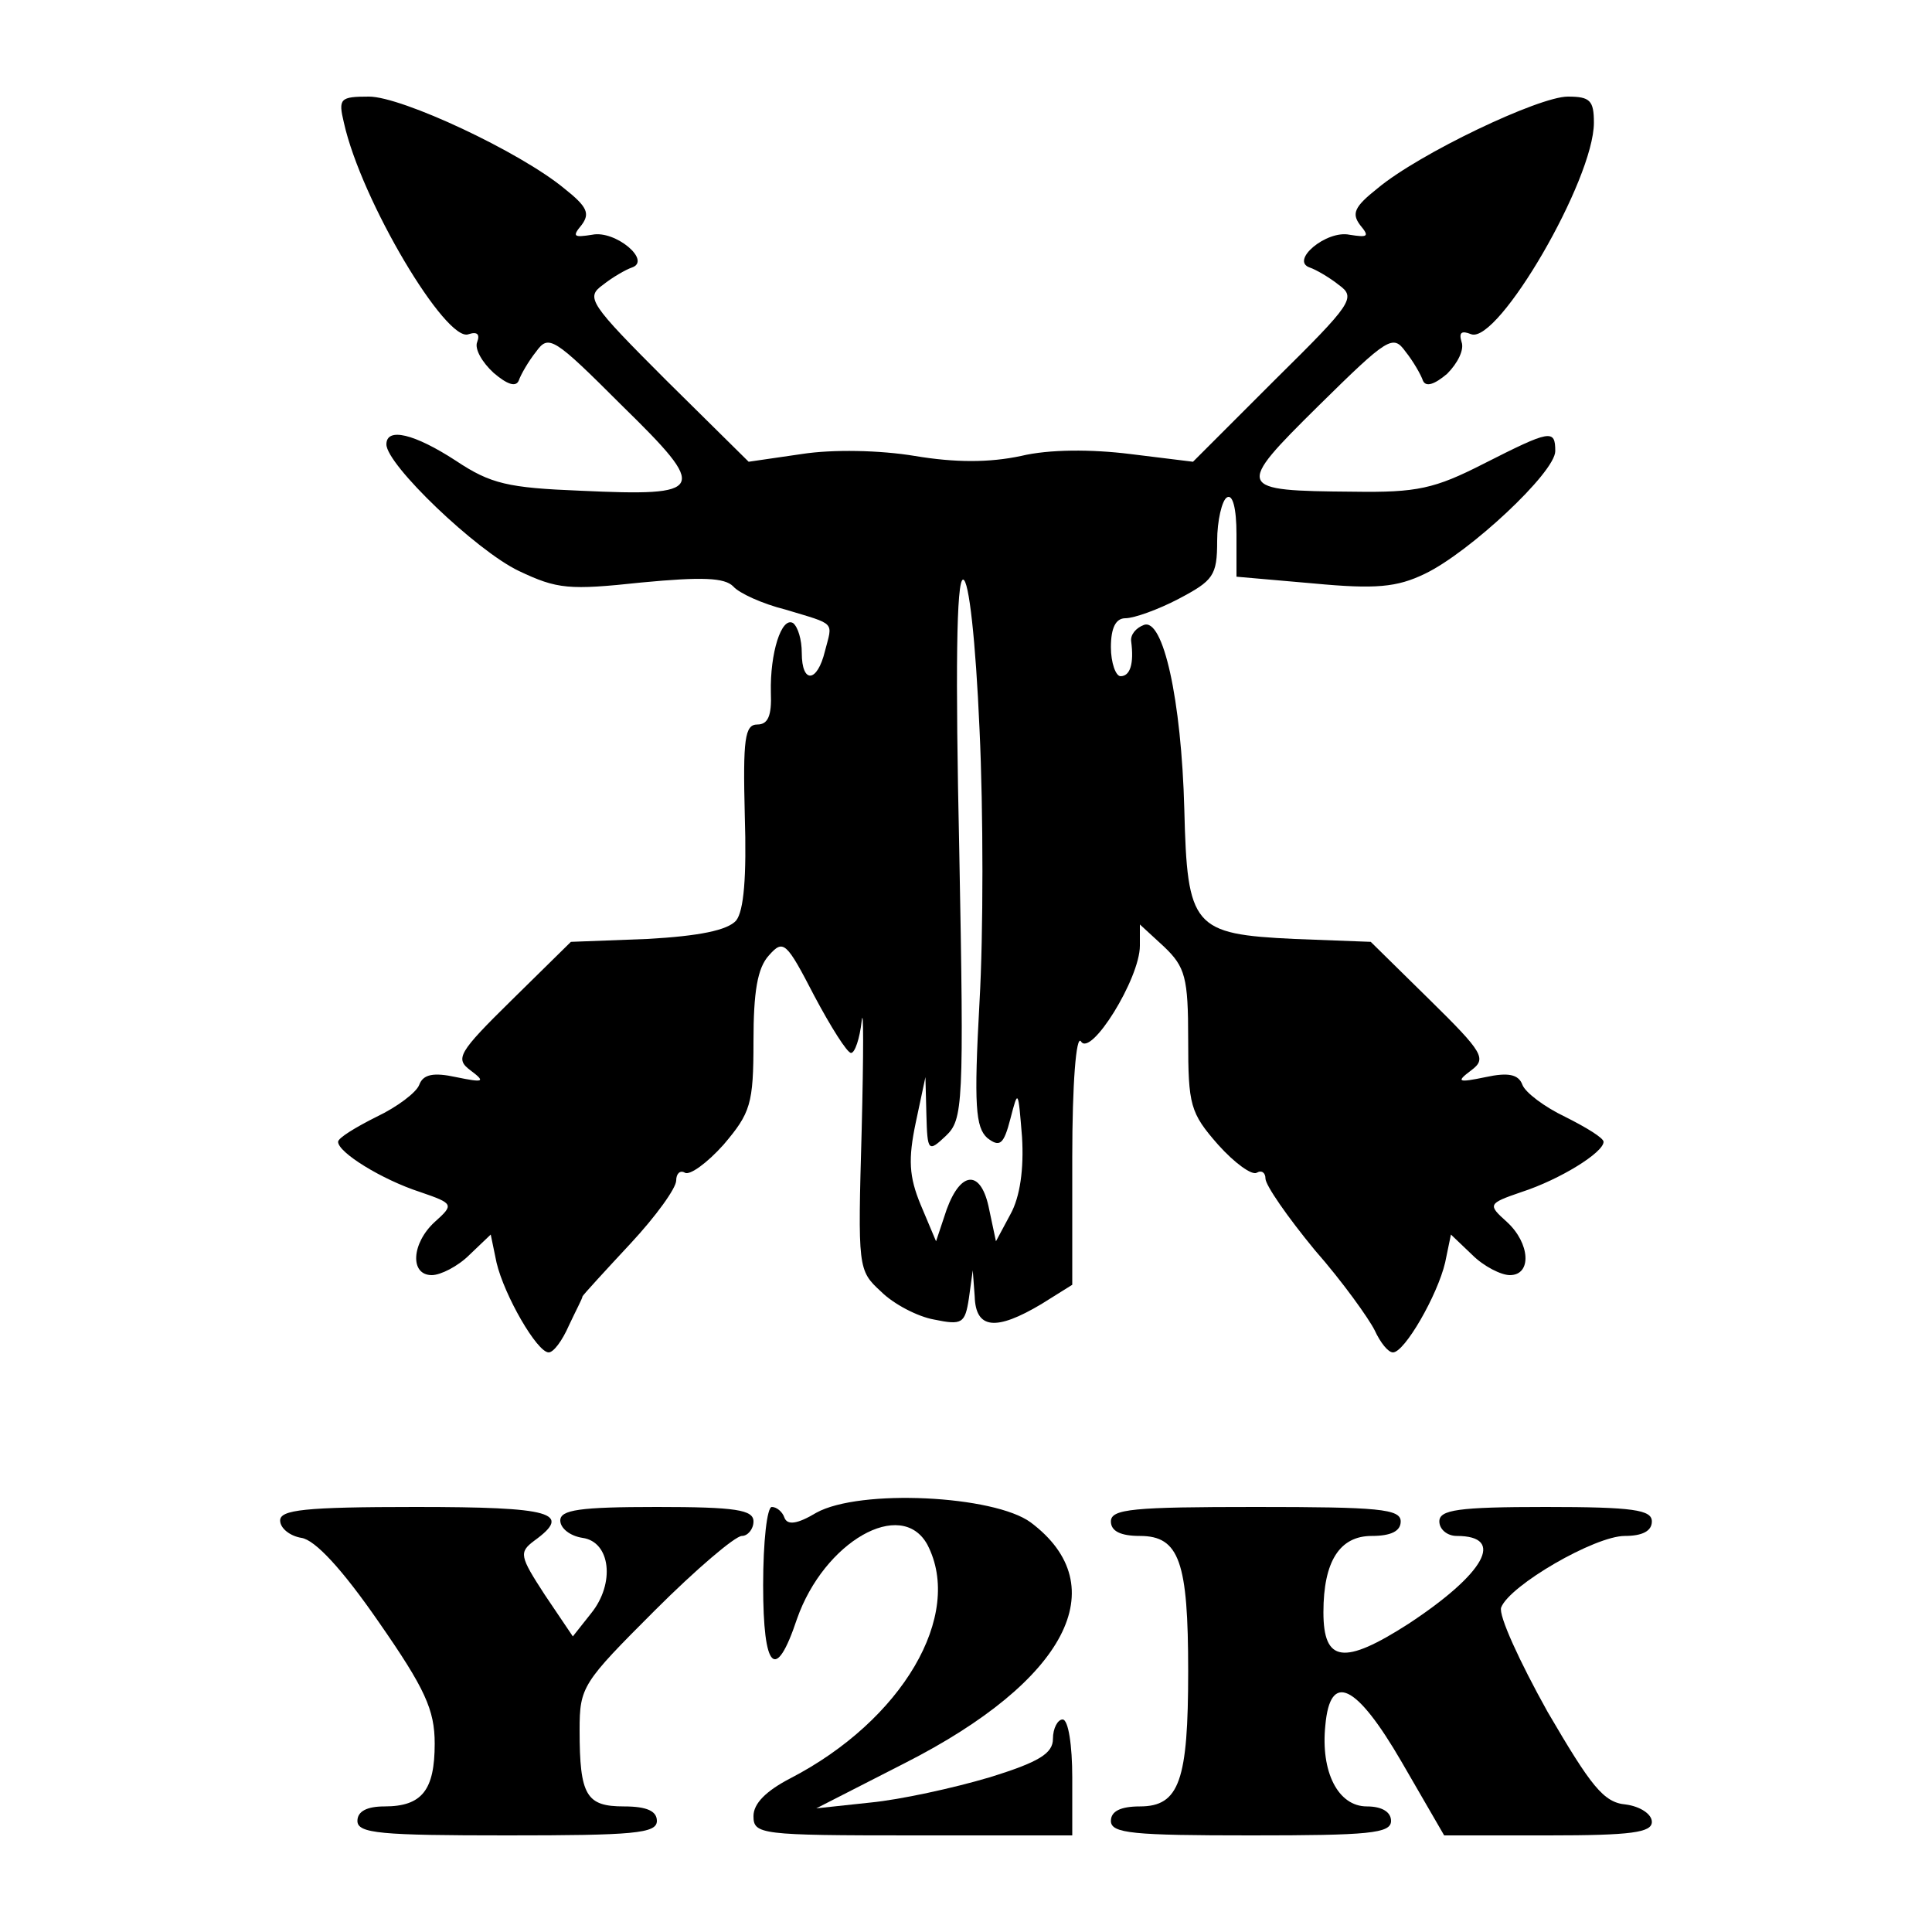 <?xml version="1.0" standalone="no"?>
<!DOCTYPE svg PUBLIC "-//W3C//DTD SVG 20010904//EN"
 "http://www.w3.org/TR/2001/REC-SVG-20010904/DTD/svg10.dtd">
<svg version="1.0" xmlns="http://www.w3.org/2000/svg"
 width="200pt" height="200pt" viewBox="0 0 200 200"
 preserveAspectRatio="xMidYMid meet">
<g transform="translate(0,200) scale(0.1,-0.1)"
fill="#000000" stroke="none">
<path d="M356 1873 c18 -81 106 -228 129 -219 9 3 12 0 9 -8 -3 -7 5 -21 17
-32 14 -12 23 -15 26 -8 2 6 10 20 18 30 13 18 18 15 89 -56 90 -88 87 -94
-43 -88 -75 3 -93 7 -129 31 -43 28 -72 35 -72 17 0 -21 93 -110 137 -131 40
-19 52 -20 127 -12 63 6 86 5 95 -4 6 -7 30 -18 54 -24 53 -16 49 -12 41 -43
-8 -33 -24 -34 -24 -2 0 14 -4 27 -9 31 -12 7 -24 -31 -23 -72 1 -24 -3 -33
-14 -33 -13 0 -15 -15 -13 -94 2 -64 -1 -99 -9 -109 -9 -10 -38 -16 -92 -19
l-79 -3 -61 -60 c-56 -55 -59 -61 -43 -73 16 -12 14 -13 -15 -7 -23 5 -34 3
-38 -8 -3 -8 -23 -23 -44 -33 -22 -11 -40 -22 -40 -26 0 -11 45 -39 85 -52 35
-12 35 -13 15 -31 -24 -22 -26 -55 -3 -55 9 0 27 9 39 21 l22 21 6 -29 c8 -34
42 -93 54 -93 5 0 14 12 21 28 7 15 14 28 14 30 1 2 23 26 50 55 26 28 47 57
47 65 0 7 4 11 9 8 5 -3 23 10 40 29 28 33 31 42 31 107 0 51 4 76 16 89 15
17 18 14 47 -42 17 -32 34 -59 38 -59 4 0 9 15 11 33 2 17 2 -33 0 -113 -4
-143 -4 -145 20 -167 13 -13 38 -26 55 -29 29 -6 32 -4 36 22 l4 29 2 -27 c1
-34 22 -36 69 -8 l32 20 0 132 c0 76 4 127 9 120 10 -17 61 65 61 99 l0 22 25
-23 c22 -21 25 -32 25 -96 0 -68 2 -76 31 -109 17 -19 35 -32 40 -29 5 3 9 0
9 -6 0 -7 23 -40 51 -74 29 -33 56 -71 62 -83 6 -13 14 -23 19 -23 12 0 46 59
54 93 l6 29 22 -21 c12 -12 30 -21 39 -21 23 0 21 33 -3 55 -20 18 -20 19 15
31 40 13 85 41 85 52 0 4 -18 15 -40 26 -21 10 -41 25 -44 33 -4 11 -15 13
-38 8 -29 -6 -31 -5 -15 7 16 12 13 18 -43 73 l-61 60 -79 3 c-105 5 -111 12
-114 134 -3 114 -22 199 -42 191 -8 -3 -14 -10 -13 -17 3 -23 -1 -36 -11 -36
-5 0 -10 14 -10 30 0 20 5 30 15 30 9 0 34 9 55 20 36 19 40 24 40 60 0 21 5
42 10 45 6 4 10 -11 10 -38 l0 -44 80 -7 c64 -6 86 -4 115 10 46 22 135 105
135 127 0 23 -5 22 -74 -13 -51 -26 -69 -30 -135 -29 -122 1 -123 3 -36 89 72
71 77 74 90 56 8 -10 16 -24 18 -30 3 -7 12 -4 25 7 11 11 18 25 15 33 -3 10
0 12 10 8 28 -10 127 160 127 219 0 23 -4 27 -27 27 -30 0 -154 -59 -197 -95
-24 -19 -27 -26 -18 -38 10 -12 8 -13 -11 -10 -24 5 -62 -27 -41 -34 6 -2 20
-10 30 -18 18 -13 14 -19 -66 -98 l-85 -85 -65 8 c-40 5 -84 5 -113 -2 -33 -7
-68 -7 -110 0 -36 6 -85 7 -117 2 l-55 -8 -85 84 c-80 80 -84 86 -66 99 10 8
24 16 30 18 21 7 -17 39 -41 34 -19 -3 -21 -2 -11 10 9 12 6 19 -18 38 -46 38
-168 95 -202 95 -30 0 -32 -2 -26 -27z m658 -628 c4 -85 4 -212 0 -282 -6
-108 -4 -130 8 -141 13 -10 17 -7 24 20 8 31 8 30 12 -19 2 -33 -2 -62 -12
-80 l-15 -28 -7 33 c-8 41 -29 41 -44 0 l-11 -33 -16 38 c-12 29 -13 47 -5 85
l10 47 1 -39 c1 -38 2 -39 20 -22 18 17 19 31 14 297 -4 183 -3 279 4 279 6 0
13 -63 17 -155z"/>
<path d="M845 434 c-20 -12 -30 -13 -33 -5 -2 6 -8 11 -13 11 -5 0 -9 -36 -9
-81 0 -88 13 -101 35 -35 28 80 108 126 135 77 38 -73 -26 -182 -142 -242 -25
-13 -38 -26 -38 -39 0 -19 7 -20 165 -20 l165 0 0 60 c0 33 -4 60 -10 60 -5 0
-10 -9 -10 -20 0 -15 -14 -24 -66 -40 -37 -11 -92 -23 -123 -26 l-56 -6 92 47
c167 85 218 183 130 249 -38 28 -177 35 -222 10z"/>
<path d="M290 426 c0 -8 10 -16 22 -18 14 -2 42 -32 80 -87 48 -69 58 -91 58
-126 0 -48 -13 -65 -52 -65 -18 0 -28 -5 -28 -15 0 -13 24 -15 155 -15 131 0
155 2 155 15 0 10 -10 15 -34 15 -39 0 -46 11 -46 79 0 45 3 49 78 124 42 42
83 77 90 77 6 0 12 7 12 15 0 12 -18 15 -100 15 -80 0 -100 -3 -100 -14 0 -8
10 -16 23 -18 29 -4 34 -47 9 -78 l-19 -24 -29 43 c-26 40 -27 44 -11 56 40
29 19 35 -123 35 -115 0 -140 -3 -140 -14z"/>
<path d="M1150 425 c0 -10 10 -15 30 -15 41 0 50 -27 50 -140 0 -113 -9 -140
-50 -140 -20 0 -30 -5 -30 -15 0 -13 23 -15 145 -15 122 0 145 2 145 15 0 9
-9 15 -25 15 -30 0 -48 36 -43 84 5 56 32 43 79 -38 l44 -76 108 0 c86 0 107
3 107 14 0 8 -12 16 -27 18 -23 2 -36 19 -81 96 -29 52 -51 100 -48 108 9 23
97 74 128 74 18 0 28 5 28 15 0 12 -19 15 -110 15 -91 0 -110 -3 -110 -15 0
-8 8 -15 18 -15 51 0 29 -39 -50 -91 -67 -43 -88 -40 -88 12 0 53 17 79 50 79
20 0 30 5 30 15 0 13 -23 15 -150 15 -127 0 -150 -2 -150 -15z"/>
</g>
</svg>
